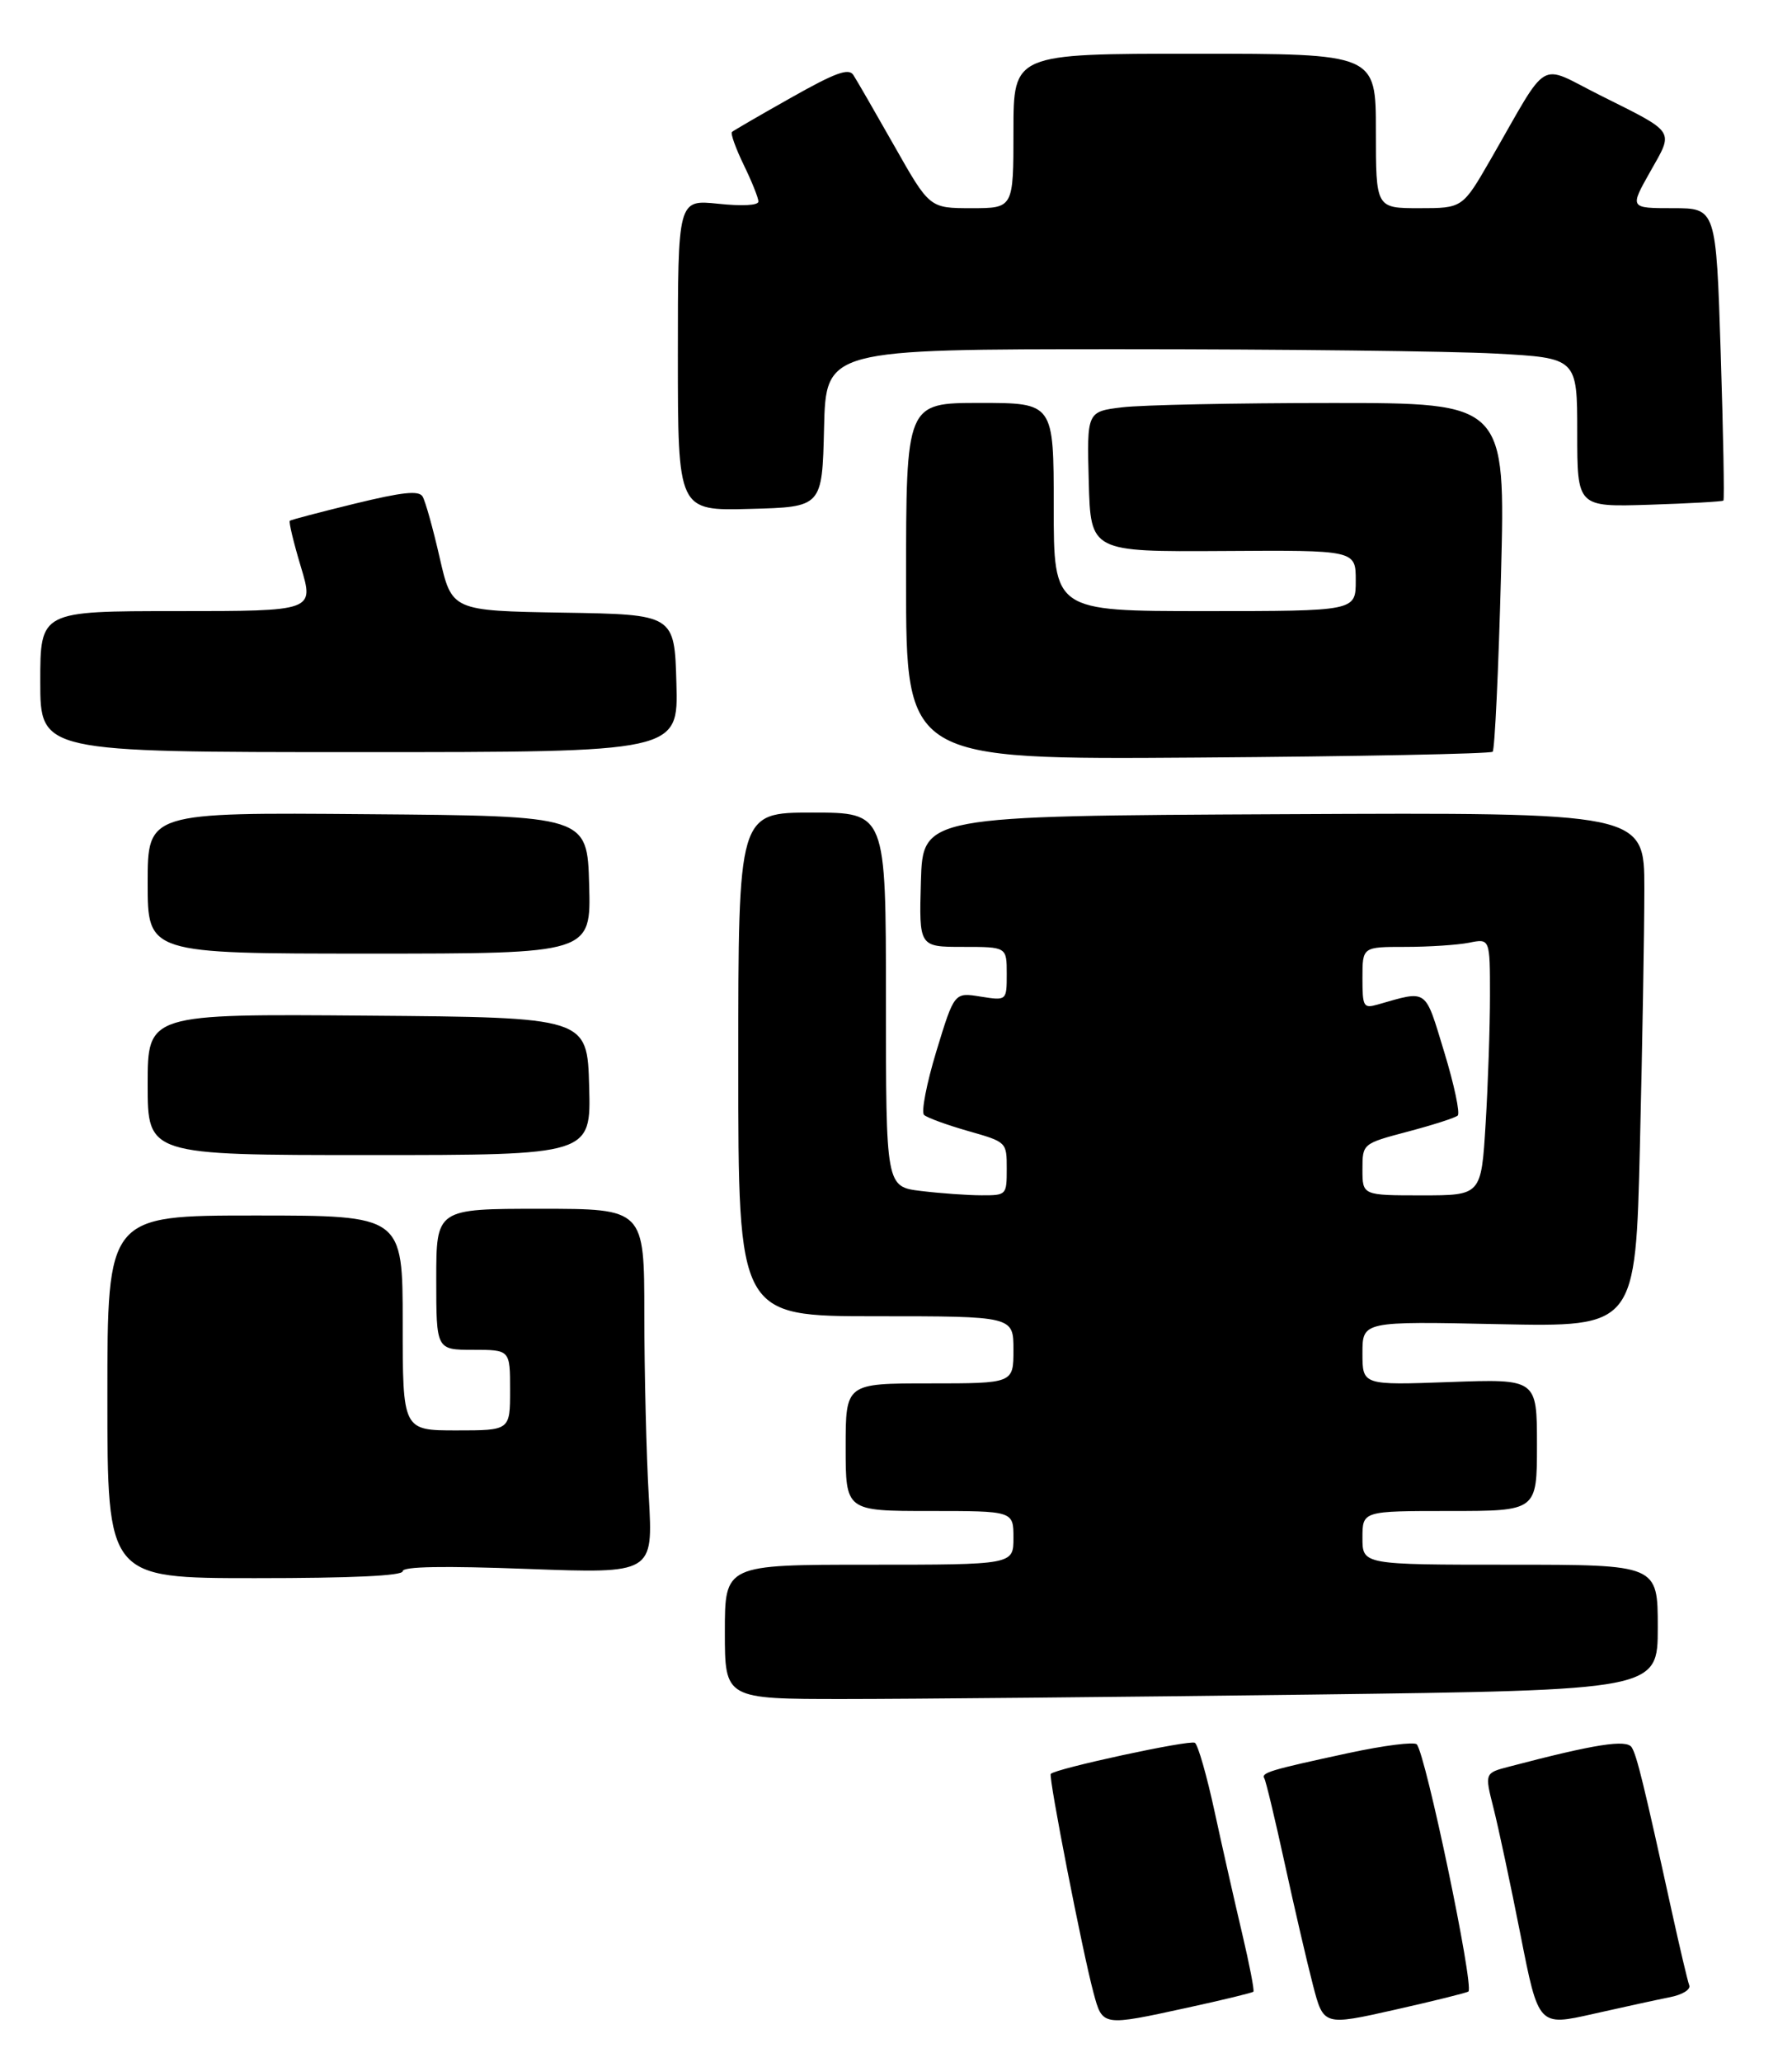 <?xml version="1.0" encoding="UTF-8" standalone="no"?>
<!DOCTYPE svg PUBLIC "-//W3C//DTD SVG 1.1//EN" "http://www.w3.org/Graphics/SVG/1.1/DTD/svg11.dtd" >
<svg xmlns="http://www.w3.org/2000/svg" xmlns:xlink="http://www.w3.org/1999/xlink" version="1.1" viewBox="0 0 267 307">
 <g >
 <path fill="currentColor"
d=" M 218.79 296.55 C 219.64 295.69 212.42 261.21 211.09 259.75 C 210.71 259.34 206.15 259.92 200.95 261.04 C 189.21 263.57 187.87 263.97 188.38 264.82 C 188.61 265.19 189.98 270.90 191.42 277.50 C 192.86 284.10 194.75 292.24 195.62 295.58 C 197.20 301.66 197.20 301.66 207.83 299.27 C 213.68 297.95 218.61 296.73 218.79 296.55 Z  M 248.81 297.40 C 250.66 297.04 251.93 296.26 251.69 295.63 C 251.45 295.01 250.27 290.00 249.06 284.50 C 244.92 265.66 243.89 261.44 243.12 260.20 C 242.36 258.97 237.64 259.71 224.85 263.07 C 221.20 264.02 221.20 264.02 222.53 269.26 C 223.26 272.14 225.07 280.63 226.55 288.12 C 229.23 301.73 229.23 301.73 237.37 299.89 C 241.84 298.88 246.99 297.76 248.81 297.40 Z  M 177.02 298.94 C 182.21 297.81 186.58 296.75 186.75 296.58 C 186.92 296.42 186.16 292.51 185.07 287.89 C 183.98 283.28 182.13 275.12 180.97 269.77 C 179.81 264.41 178.49 259.80 178.03 259.52 C 177.25 259.04 157.26 263.36 156.56 264.15 C 156.19 264.57 161.30 290.72 162.93 296.75 C 164.28 301.76 164.18 301.74 177.02 298.94 Z  M 195.25 252.34 C 247.00 251.67 247.00 251.67 247.00 242.34 C 247.00 233.00 247.00 233.00 225.00 233.00 C 203.00 233.00 203.00 233.00 203.00 229.00 C 203.00 225.00 203.00 225.00 216.00 225.00 C 229.00 225.00 229.00 225.00 229.00 215.16 C 229.00 205.33 229.00 205.33 216.00 205.80 C 203.00 206.27 203.00 206.27 203.00 201.51 C 203.00 196.75 203.00 196.75 223.34 197.18 C 243.69 197.60 243.69 197.60 244.34 170.64 C 244.70 155.81 245.00 138.57 245.00 132.33 C 245.00 120.98 245.00 120.98 191.25 121.24 C 137.50 121.50 137.50 121.50 137.21 131.25 C 136.93 141.00 136.93 141.00 143.46 141.00 C 150.00 141.00 150.00 141.00 150.00 145.01 C 150.00 149.02 150.00 149.02 146.09 148.40 C 142.19 147.77 142.19 147.77 139.52 156.52 C 138.06 161.32 137.23 165.60 137.68 166.02 C 138.13 166.44 141.09 167.52 144.25 168.42 C 150.00 170.06 150.00 170.06 150.00 174.03 C 150.00 177.95 149.96 178.00 146.25 177.99 C 144.19 177.99 140.14 177.70 137.25 177.35 C 132.00 176.72 132.00 176.72 132.00 148.86 C 132.00 121.00 132.00 121.00 121.00 121.00 C 110.00 121.00 110.00 121.00 110.00 158.50 C 110.00 196.00 110.00 196.00 130.50 196.00 C 151.00 196.00 151.00 196.00 151.00 201.00 C 151.00 206.00 151.00 206.00 138.50 206.00 C 126.00 206.00 126.00 206.00 126.00 215.50 C 126.00 225.00 126.00 225.00 138.50 225.00 C 151.00 225.00 151.00 225.00 151.00 229.00 C 151.00 233.00 151.00 233.00 129.50 233.00 C 108.00 233.00 108.00 233.00 108.00 243.00 C 108.00 253.00 108.00 253.00 125.75 253.00 C 135.51 253.00 166.79 252.70 195.25 252.34 Z  M 60.00 233.97 C 60.00 233.26 66.02 233.16 78.66 233.63 C 97.32 234.32 97.32 234.32 96.67 222.91 C 96.30 216.63 96.01 204.41 96.00 195.75 C 96.00 180.00 96.00 180.00 80.50 180.00 C 65.00 180.00 65.00 180.00 65.00 190.50 C 65.00 201.00 65.00 201.00 70.50 201.00 C 76.00 201.00 76.00 201.00 76.00 207.00 C 76.00 213.00 76.00 213.00 68.00 213.00 C 60.00 213.00 60.00 213.00 60.00 197.00 C 60.00 181.00 60.00 181.00 38.00 181.00 C 16.00 181.00 16.00 181.00 16.00 208.00 C 16.00 235.00 16.00 235.00 38.00 235.00 C 52.49 235.00 60.00 234.65 60.00 233.97 Z  M 87.78 161.75 C 87.50 151.50 87.50 151.50 54.75 151.24 C 22.00 150.97 22.00 150.97 22.00 161.49 C 22.00 172.00 22.00 172.00 55.03 172.00 C 88.07 172.00 88.07 172.00 87.78 161.75 Z  M 87.78 131.75 C 87.50 121.50 87.50 121.50 54.75 121.24 C 22.00 120.97 22.00 120.97 22.00 131.49 C 22.00 142.00 22.00 142.00 55.03 142.00 C 88.07 142.00 88.07 142.00 87.78 131.75 Z  M 222.40 111.94 C 222.71 111.63 223.27 99.81 223.64 85.69 C 224.32 60.00 224.32 60.00 198.41 60.01 C 184.16 60.01 170.12 60.30 167.22 60.65 C 161.94 61.29 161.94 61.29 162.22 71.73 C 162.50 82.17 162.50 82.17 182.25 82.05 C 202.00 81.92 202.00 81.92 202.00 86.46 C 202.00 91.00 202.00 91.00 179.50 91.00 C 157.00 91.00 157.00 91.00 157.00 75.50 C 157.00 60.00 157.00 60.00 146.00 60.00 C 135.00 60.00 135.00 60.00 135.00 86.56 C 135.00 113.12 135.00 113.12 178.42 112.81 C 202.30 112.64 222.09 112.25 222.40 111.94 Z  M 100.78 101.75 C 100.50 91.50 100.50 91.50 83.91 91.23 C 67.32 90.95 67.32 90.95 65.51 83.05 C 64.52 78.70 63.37 74.60 62.96 73.93 C 62.39 73.01 59.97 73.27 52.86 75.00 C 47.71 76.26 43.35 77.40 43.18 77.55 C 43.00 77.70 43.74 80.78 44.83 84.41 C 46.81 91.00 46.81 91.00 26.40 91.00 C 6.00 91.00 6.00 91.00 6.00 101.50 C 6.00 112.00 6.00 112.00 53.53 112.00 C 101.07 112.00 101.07 112.00 100.78 101.75 Z  M 122.78 63.75 C 123.06 52.00 123.06 52.00 166.87 52.00 C 190.97 52.00 216.16 52.29 222.84 52.65 C 235.00 53.31 235.00 53.31 235.00 64.40 C 235.00 75.50 235.00 75.50 245.75 75.16 C 251.66 74.97 256.63 74.69 256.78 74.54 C 256.94 74.39 256.76 64.53 256.38 52.63 C 255.69 31.00 255.69 31.00 249.25 31.00 C 242.81 31.00 242.81 31.00 245.86 25.59 C 249.42 19.29 249.81 19.89 238.32 14.14 C 229.01 9.48 230.98 8.32 222.09 23.75 C 217.91 31.00 217.91 31.00 211.46 31.00 C 205.00 31.00 205.00 31.00 205.00 19.50 C 205.00 8.00 205.00 8.00 178.00 8.00 C 151.00 8.00 151.00 8.00 151.00 19.50 C 151.00 31.00 151.00 31.00 144.75 31.00 C 138.50 31.00 138.50 31.00 133.26 21.75 C 130.37 16.66 127.62 11.89 127.14 11.16 C 126.45 10.10 124.47 10.82 117.88 14.54 C 113.27 17.13 109.30 19.44 109.06 19.65 C 108.82 19.87 109.61 22.07 110.81 24.55 C 112.02 27.03 113.00 29.48 113.00 30.01 C 113.00 30.59 110.59 30.72 107.00 30.34 C 101.00 29.72 101.00 29.72 101.00 52.89 C 101.00 76.07 101.00 76.07 111.75 75.78 C 122.50 75.50 122.50 75.50 122.78 63.75 Z  M 203.00 174.15 C 203.00 170.30 203.00 170.30 209.75 168.51 C 213.46 167.53 216.81 166.46 217.19 166.12 C 217.57 165.78 216.67 161.53 215.19 156.68 C 212.25 147.05 212.81 147.44 205.25 149.59 C 203.15 150.19 203.00 149.93 203.00 145.62 C 203.00 141.00 203.00 141.00 209.38 141.00 C 212.88 141.00 217.16 140.72 218.88 140.38 C 222.00 139.75 222.00 139.75 222.00 148.22 C 222.00 152.88 221.71 161.48 221.35 167.34 C 220.70 178.00 220.70 178.00 211.85 178.00 C 203.00 178.00 203.00 178.00 203.00 174.15 Z "/>
</g>
</svg>